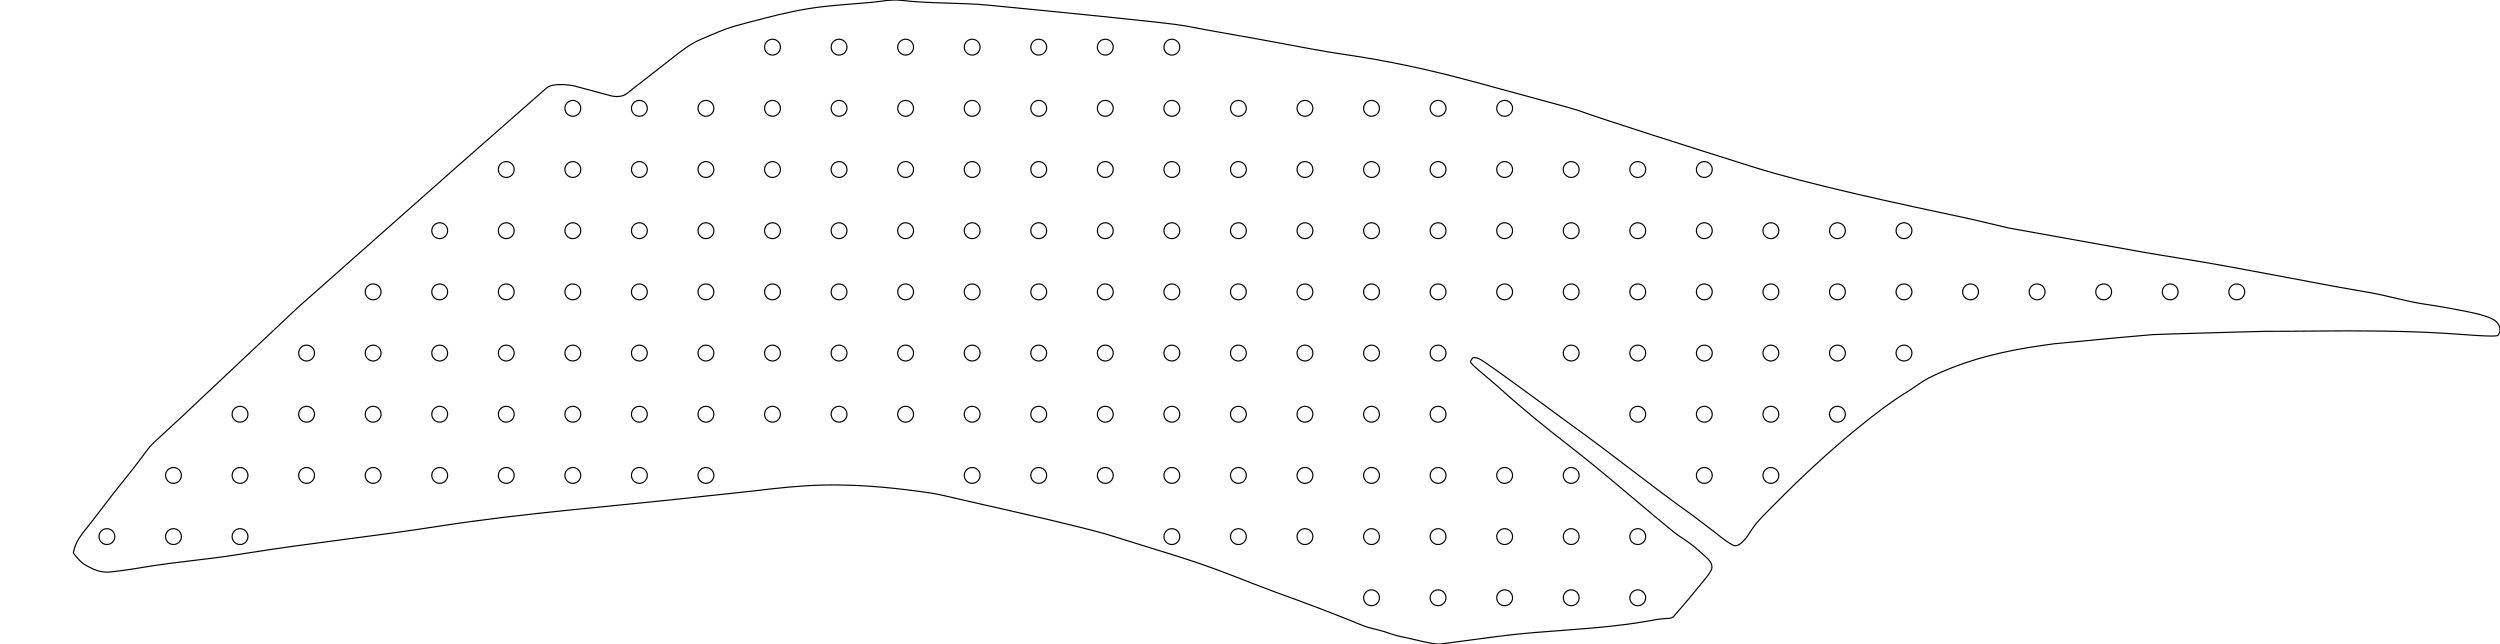 <?xml version="1.0" encoding="utf-8"?>
<!-- Generator: Adobe Illustrator 16.0.0, SVG Export Plug-In . SVG Version: 6.00 Build 0)  -->
<!DOCTYPE svg PUBLIC "-//W3C//DTD SVG 1.1//EN" "http://www.w3.org/Graphics/SVG/1.1/DTD/svg11.dtd">
<svg version="1.1" id="Layer_1" xmlns="http://www.w3.org/2000/svg" xmlns:xlink="http://www.w3.org/1999/xlink" x="0px" y="0px"
	 width="2124.836px" height="547.422px" viewBox="0 0 2124.836 547.422" enable-background="new 0 0 2124.836 547.422"
	 xml:space="preserve">
<path fill="none" stroke="#000000" stroke-linejoin="round" stroke-miterlimit="10" d="M2121.165,272.944
	c-3.358-2.919-12.029-5.732-26.072-8.476c-10.983-2.146-21.989-4.2-33.073-5.771c-16.494-2.338-32.459-7.408-48.873-10.191
	c-53.814-9.128-107.22-20.581-161.136-29.127c-12.178-1.93-23.354-3.835-33.444-5.578c-7.281-1.258-66.965-12.029-100.443-18.071
	l-10.656-1.923c-2.031-0.408-5.58-1.243-10.639-2.503c-13.199-3.154-20.229-4.785-21.277-5.007
	c-62.645-13.343-137.842-29.358-186.82-44.809c-49.393-15.58-125.383-39.548-147.823-47.817
	c-3.371-1.241-46.138-12.741-69.229-19.027c-7.604-2.071-11.52-3.132-11.86-3.26l-14.464-3.849
	c-33.354-8.875-67.145-16.083-101.309-21.058c-18.336-2.669-36.545-6.122-54.746-9.585c-27.293-5.194-54.732-9.602-82.007-14.902
	c-13.606-2.645-110.688-12.1-166.1-17.497c-25.128-2.447-50.509-1.25-75.592-4.244c-7.791-0.93-16.733,0.99-24.465,1.698
	C727.34,3.21,713.49,4.079,699.722,5.625c-17.304,1.944-34.014,5.71-50.838,10.107c-8.174,2.136-16.372,4.214-24.503,6.508
	c-9.763,2.754-18.875,7.138-28.219,11.01c-8.748,3.625-16.052,9.29-23.472,15.085c0,0-25.638,20.019-25.639,20.019
	c-3.146,2.458-6.296,4.917-9.478,7.333c-2.562,1.945-4.914,4.494-8.021,5.572c-3.111,1.08-7.181,0.981-10.337,0.134l-30.087-8.076
	c-1.539-0.662-18.795-3.618-24.584,1.465l-54.643,47.98c-5.952,5.226-11.904,10.451-17.854,15.677l-139.11,123.11l-99.661,93.831
	c-7.401,6.773-14.741,13.613-22.129,20.398c-3.947,3.627-7,7.945-10.143,12.252c-9.028,12.371-19.058,23.973-28.316,36.17
	c-7.197,9.479-11.765,15.408-13.712,17.885c-3.012,3.775-6.012,7.562-8.932,11.408c-3.881,5.111-6.706,10.146-7.682,16.594
	c2.086,2.646,4.232,5.312,6.706,7.607c2.596,2.406,5.893,3.877,9.042,5.41c5.641,2.744,10.475,3.645,16.648,2.936
	c5.608-0.646,11.193-1.377,16.779-2.211c4.28-0.639,8.551-1.357,12.82-2.064c25.361-4.195,51.037-6.166,76.424-10.189l11.187-1.773
	c53.079-8.416,106.563-14.031,159.66-22.338c75.311-11.781,151.417-17.117,227.122-25.713c14.205-1.613,28.451-2.854,42.644-4.578
	c19.347-2.35,38.78-4.455,58.278-4.895c27.199-0.611,54.385,1.693,81.32,5.33c6.935,0.936,13.882,1.896,20.702,3.49
	c39.543,9.26,79.273,17.719,118.662,27.631c8.565,2.158,15.483,3.975,20.773,5.547l60.707,18.848
	c21.081,6.545,41.718,14.4,62.218,22.57l20.979,7.955c25.721,9.188,50.227,18.557,73.521,28.107
	c5.755,2.361,12.002,3.146,17.898,5.068c4.664,1.52,9.276,3.27,14.104,4.227c4.98,0.986,9.938,2.184,14.892,3.309
	c1.158,0.262,2.313,0.535,3.473,0.795c5.621,1.256,12.996,2.902,17.115,2.016l45.643-6.1c42.242-5.646,85.142-5.596,127.172-12.9
	l10.804-1.877c1.649-0.164,3.307-0.33,4.959-0.494c2-0.199,4.114,0.025,6.041-0.658c1.903-0.676,2.657-2.244,3.934-3.668
	c3.512-3.914,6.881-7.889,10.289-11.896c2.848-3.354,5.6-6.771,8.379-10.182c0,0,7.299-8.943,7.299-8.945
	c1.31-1.604,2.42-3.355,3.471-5.137c2.882-4.877-0.776-8.846-4.229-12.045c-4.502-4.17-9.006-8.174-13.969-11.801
	c-2.996-2.188-6.07-4.285-9.209-6.266c-3.826-2.414-34.283-28.135-51.228-42.439c-15.631-13.199-29.801-24.646-42.557-34.553
	c-20.205-15.686-40.094-31.793-59.01-49.02c-8.039-7.32-25.066-20.391-24.054-22.035l1.515-2.449c0.68-1.104,2.58-1.029,5.801,0.195
	c2.531,0.969,19.459,13.023,50.859,36.037c16.471,12.109,25.536,18.805,27.301,20.062c35.115,25.041,68.549,52.365,103.742,77.299
	l19.854,15.129c5,4.102,9.492,7.379,13.611,9.752c6.323,3.646,13.631-8.779,16.186-12.719c3.797-5.855,8.478-10.586,13.389-15.539
	c1.98-2,3.976-3.99,5.947-6c48.189-49.027,92.121-83.342,111.654-94.977c6.84-4.074,12.967-9.309,20.111-12.877
	c25.869-12.93,54.057-20.545,82.477-25.361c7.934-1.344,15.898-2.445,23.869-3.533l51.979-4.982l31.675-2.791
	c0.913-0.111,7.979-0.318,21.334-0.711c46.411-1.311,71.182-2.1,74.379-2.07c7.319,0.062,29.434-0.129,44.149-0.256
	c36-0.309,72.021-0.219,107.967,1.902c15.127,0.895,43.771,3.543,45.423,1.801C2125.417,282.506,2126.049,277.229,2121.165,272.944z
	 M90.867,462.809c-3.718,0-6.731-3.014-6.731-6.73s3.014-6.732,6.731-6.732c3.719,0,6.732,3.018,6.732,6.732
	C97.6,459.795,94.586,462.809,90.867,462.809z M147.438,462.809c-3.718,0-6.731-3.014-6.731-6.73s3.014-6.732,6.731-6.732
	c3.719,0,6.732,3.018,6.732,6.732C154.17,459.795,151.156,462.809,147.438,462.809z M147.438,410.809
	c-3.718,0-6.731-3.014-6.731-6.73s3.014-6.732,6.731-6.732c3.719,0,6.732,3.018,6.732,6.732
	C154.17,407.795,151.156,410.809,147.438,410.809z M204.008,462.809c-3.718,0-6.731-3.014-6.731-6.73s3.014-6.732,6.731-6.732
	c3.719,0,6.732,3.018,6.732,6.732C210.74,459.795,207.727,462.809,204.008,462.809z M204.008,410.809
	c-3.718,0-6.731-3.014-6.731-6.73s3.014-6.732,6.731-6.732c3.719,0,6.732,3.018,6.732,6.732
	C210.74,407.795,207.727,410.809,204.008,410.809z M204.008,358.809c-3.718,0-6.731-3.014-6.731-6.73s3.014-6.73,6.731-6.73
	c3.719,0,6.732,3.016,6.732,6.73C210.74,355.795,207.727,358.809,204.008,358.809z M260.578,410.809
	c-3.718,0-6.731-3.014-6.731-6.73s3.014-6.732,6.731-6.732c3.719,0,6.732,3.018,6.732,6.732
	C267.311,407.795,264.297,410.809,260.578,410.809z M260.578,358.809c-3.718,0-6.731-3.014-6.731-6.73s3.014-6.73,6.731-6.73
	c3.719,0,6.732,3.016,6.732,6.73C267.311,355.795,264.297,358.809,260.578,358.809z M260.578,306.809
	c-3.718,0-6.731-3.014-6.731-6.73s3.014-6.73,6.731-6.73c3.719,0,6.732,3.016,6.732,6.73
	C267.311,303.795,264.297,306.809,260.578,306.809z M317.148,410.809c-3.72,0-6.731-3.014-6.731-6.73s3.014-6.732,6.731-6.732
	c3.719,0,6.73,3.018,6.73,6.732C323.881,407.795,320.867,410.809,317.148,410.809z M317.148,358.809c-3.72,0-6.731-3.014-6.731-6.73
	s3.014-6.73,6.731-6.73c3.719,0,6.73,3.016,6.73,6.73C323.881,355.795,320.867,358.809,317.148,358.809z M317.148,306.809
	c-3.72,0-6.731-3.014-6.731-6.73s3.014-6.73,6.731-6.73c3.719,0,6.73,3.016,6.73,6.73
	C323.881,303.795,320.867,306.809,317.148,306.809z M317.149,254.81c-3.721,0-6.732-3.014-6.732-6.732
	c0-3.718,3.014-6.732,6.732-6.732c3.718,0,6.73,3.014,6.73,6.732C323.881,251.796,320.868,254.81,317.149,254.81z M373.719,410.809
	c-3.718,0-6.729-3.014-6.729-6.73s3.014-6.732,6.729-6.732c3.719,0,6.732,3.018,6.732,6.732
	C380.451,407.795,377.438,410.809,373.719,410.809z M373.719,358.809c-3.718,0-6.729-3.014-6.729-6.73s3.014-6.73,6.729-6.73
	c3.719,0,6.732,3.016,6.732,6.73C380.451,355.795,377.438,358.809,373.719,358.809z M373.719,306.809
	c-3.718,0-6.729-3.014-6.729-6.73s3.014-6.73,6.729-6.73c3.719,0,6.732,3.016,6.732,6.73
	C380.451,303.795,377.438,306.809,373.719,306.809z M373.719,254.81c-3.719,0-6.73-3.014-6.73-6.732c0-3.718,3.014-6.732,6.73-6.732
	s6.732,3.014,6.732,6.732C380.451,251.796,377.438,254.81,373.719,254.81z M373.719,202.81c-3.719,0-6.73-3.014-6.73-6.732
	c0-3.718,3.014-6.732,6.73-6.732s6.732,3.014,6.732,6.732C380.451,199.796,377.438,202.81,373.719,202.81z M430.289,410.809
	c-3.718,0-6.731-3.014-6.731-6.73s3.016-6.732,6.731-6.732c3.719,0,6.732,3.018,6.732,6.732
	C437.021,407.795,434.008,410.809,430.289,410.809z M430.289,358.809c-3.718,0-6.731-3.014-6.731-6.73s3.016-6.73,6.731-6.73
	c3.719,0,6.732,3.016,6.732,6.73C437.021,355.795,434.008,358.809,430.289,358.809z M430.289,306.809
	c-3.718,0-6.731-3.014-6.731-6.73s3.016-6.73,6.731-6.73c3.719,0,6.732,3.016,6.732,6.73
	C437.021,303.795,434.008,306.809,430.289,306.809z M430.29,254.81c-3.719,0-6.732-3.014-6.732-6.732
	c0-3.718,3.016-6.732,6.732-6.732s6.731,3.014,6.731,6.732C437.021,251.796,434.008,254.81,430.29,254.81z M430.29,202.81
	c-3.719,0-6.732-3.014-6.732-6.732c0-3.718,3.016-6.732,6.732-6.732s6.731,3.014,6.731,6.732
	C437.021,199.796,434.008,202.81,430.29,202.81z M430.29,150.81c-3.719,0-6.732-3.014-6.732-6.732c0-3.718,3.016-6.732,6.732-6.732
	s6.731,3.014,6.731,6.732C437.021,147.796,434.008,150.81,430.29,150.81z M486.859,410.809c-3.72,0-6.731-3.014-6.731-6.73
	s3.014-6.732,6.731-6.732c3.719,0,6.731,3.018,6.731,6.732C493.592,407.795,490.579,410.809,486.859,410.809z M486.859,358.809
	c-3.72,0-6.731-3.014-6.731-6.73s3.014-6.73,6.731-6.73c3.719,0,6.731,3.016,6.731,6.73
	C493.592,355.795,490.579,358.809,486.859,358.809z M486.859,306.809c-3.72,0-6.731-3.014-6.731-6.73s3.014-6.73,6.731-6.73
	c3.719,0,6.731,3.016,6.731,6.73C493.592,303.795,490.579,306.809,486.859,306.809z M486.86,254.81
	c-3.721,0-6.732-3.014-6.732-6.732c0-3.718,3.014-6.732,6.732-6.732c3.718,0,6.73,3.014,6.73,6.732
	C493.592,251.796,490.579,254.81,486.86,254.81z M486.86,202.81c-3.721,0-6.732-3.014-6.732-6.732c0-3.718,3.014-6.732,6.732-6.732
	c3.718,0,6.73,3.014,6.73,6.732C493.592,199.796,490.579,202.81,486.86,202.81z M486.86,150.81c-3.721,0-6.732-3.014-6.732-6.732
	c0-3.718,3.014-6.732,6.732-6.732c3.718,0,6.73,3.014,6.73,6.732C493.592,147.796,490.579,150.81,486.86,150.81z M486.86,98.81
	c-3.721,0-6.732-3.014-6.732-6.732c0-3.718,3.014-6.732,6.732-6.732c3.718,0,6.73,3.014,6.73,6.732
	C493.592,95.796,490.579,98.81,486.86,98.81z M543.43,410.809c-3.719,0-6.73-3.014-6.73-6.73s3.014-6.732,6.73-6.732
	c3.72,0,6.732,3.018,6.732,6.732C550.163,407.795,547.149,410.809,543.43,410.809z M543.43,358.809c-3.719,0-6.73-3.014-6.73-6.73
	s3.014-6.73,6.73-6.73c3.72,0,6.732,3.016,6.732,6.73C550.163,355.795,547.149,358.809,543.43,358.809z M543.43,306.809
	c-3.719,0-6.73-3.014-6.73-6.73s3.014-6.73,6.73-6.73c3.72,0,6.732,3.016,6.732,6.73
	C550.163,303.795,547.149,306.809,543.43,306.809z M543.43,254.81c-3.719,0-6.73-3.014-6.73-6.732c0-3.718,3.014-6.732,6.73-6.732
	c3.72,0,6.732,3.014,6.732,6.732C550.162,251.796,547.149,254.81,543.43,254.81z M543.43,202.81c-3.719,0-6.73-3.014-6.73-6.732
	c0-3.718,3.014-6.732,6.73-6.732c3.72,0,6.732,3.014,6.732,6.732C550.162,199.796,547.149,202.81,543.43,202.81z M543.43,150.81
	c-3.719,0-6.73-3.014-6.73-6.732c0-3.718,3.014-6.732,6.73-6.732c3.72,0,6.732,3.014,6.732,6.732
	C550.162,147.796,547.149,150.81,543.43,150.81z M543.43,98.81c-3.719,0-6.73-3.014-6.73-6.732c0-3.718,3.014-6.732,6.73-6.732
	c3.72,0,6.732,3.014,6.732,6.732C550.162,95.796,547.149,98.81,543.43,98.81z M600,410.809c-3.719,0-6.732-3.014-6.732-6.73
	s3.016-6.732,6.732-6.732s6.732,3.018,6.732,6.732C606.733,407.795,603.719,410.809,600,410.809z M600,358.809
	c-3.719,0-6.732-3.014-6.732-6.73s3.016-6.73,6.732-6.73s6.732,3.016,6.732,6.73C606.733,355.795,603.719,358.809,600,358.809z
	 M600,306.809c-3.719,0-6.732-3.014-6.732-6.73s3.016-6.73,6.732-6.73s6.732,3.016,6.732,6.73
	C606.733,303.795,603.719,306.809,600,306.809z M600,254.81c-3.719,0-6.732-3.014-6.732-6.732c0-3.718,3.016-6.732,6.732-6.732
	s6.732,3.014,6.732,6.732C606.732,251.796,603.719,254.81,600,254.81z M600,202.81c-3.719,0-6.732-3.014-6.732-6.732
	c0-3.718,3.016-6.732,6.732-6.732s6.732,3.014,6.732,6.732C606.732,199.796,603.719,202.81,600,202.81z M600,150.81
	c-3.719,0-6.732-3.014-6.732-6.732c0-3.718,3.016-6.732,6.732-6.732s6.732,3.014,6.732,6.732
	C606.732,147.796,603.719,150.81,600,150.81z M600,98.81c-3.719,0-6.732-3.014-6.732-6.732c0-3.718,3.016-6.732,6.732-6.732
	s6.732,3.014,6.732,6.732C606.732,95.796,603.719,98.81,600,98.81z M656.571,358.809c-3.721,0-6.732-3.014-6.732-6.73
	s3.014-6.73,6.732-6.73c3.718,0,6.73,3.016,6.73,6.73C663.303,355.795,660.29,358.809,656.571,358.809z M656.571,306.809
	c-3.721,0-6.732-3.014-6.732-6.73s3.014-6.73,6.732-6.73c3.718,0,6.73,3.016,6.73,6.73
	C663.303,303.795,660.29,306.809,656.571,306.809z M656.571,254.81c-3.721,0-6.732-3.014-6.732-6.732
	c0-3.718,3.014-6.732,6.732-6.732c3.718,0,6.73,3.014,6.73,6.732C663.303,251.796,660.29,254.81,656.571,254.81z M656.571,202.81
	c-3.721,0-6.732-3.014-6.732-6.732c0-3.718,3.014-6.732,6.732-6.732c3.718,0,6.73,3.014,6.73,6.732
	C663.303,199.796,660.29,202.81,656.571,202.81z M656.571,150.81c-3.721,0-6.732-3.014-6.732-6.732c0-3.718,3.014-6.732,6.732-6.732
	c3.718,0,6.73,3.014,6.73,6.732C663.303,147.796,660.29,150.81,656.571,150.81z M656.571,98.81c-3.721,0-6.732-3.014-6.732-6.732
	c0-3.718,3.014-6.732,6.732-6.732c3.718,0,6.73,3.014,6.73,6.732C663.303,95.796,660.29,98.81,656.571,98.81z M656.571,46.81
	c-3.721,0-6.732-3.014-6.732-6.732c0-3.718,3.014-6.732,6.732-6.732c3.718,0,6.73,3.014,6.73,6.732
	C663.303,43.796,660.29,46.81,656.571,46.81z M713.141,358.809c-3.719,0-6.73-3.014-6.73-6.73s3.014-6.73,6.73-6.73
	c3.72,0,6.732,3.016,6.732,6.73C719.874,355.795,716.86,358.809,713.141,358.809z M713.141,306.809c-3.719,0-6.73-3.014-6.73-6.73
	s3.014-6.73,6.73-6.73c3.72,0,6.732,3.016,6.732,6.73C719.874,303.795,716.86,306.809,713.141,306.809z M713.141,254.81
	c-3.719,0-6.73-3.014-6.73-6.732c0-3.718,3.014-6.732,6.73-6.732c3.72,0,6.732,3.014,6.732,6.732
	C719.873,251.796,716.86,254.81,713.141,254.81z M713.141,202.81c-3.719,0-6.73-3.014-6.73-6.732c0-3.718,3.014-6.732,6.73-6.732
	c3.72,0,6.732,3.014,6.732,6.732C719.873,199.796,716.86,202.81,713.141,202.81z M713.141,150.81c-3.719,0-6.73-3.014-6.73-6.732
	c0-3.718,3.014-6.732,6.73-6.732c3.72,0,6.732,3.014,6.732,6.732C719.873,147.796,716.86,150.81,713.141,150.81z M713.141,98.81
	c-3.719,0-6.73-3.014-6.73-6.732c0-3.718,3.014-6.732,6.73-6.732c3.72,0,6.732,3.014,6.732,6.732
	C719.873,95.796,716.86,98.81,713.141,98.81z M713.141,46.81c-3.719,0-6.73-3.014-6.73-6.732c0-3.718,3.014-6.732,6.73-6.732
	c3.72,0,6.732,3.014,6.732,6.732C719.873,43.796,716.86,46.81,713.141,46.81z M769.711,358.809c-3.719,0-6.732-3.014-6.732-6.73
	s3.016-6.73,6.732-6.73s6.732,3.016,6.732,6.73C776.444,355.795,773.43,358.809,769.711,358.809z M769.711,306.809
	c-3.719,0-6.732-3.014-6.732-6.73s3.016-6.73,6.732-6.73s6.732,3.016,6.732,6.73C776.444,303.795,773.43,306.809,769.711,306.809z
	 M769.711,254.81c-3.719,0-6.732-3.014-6.732-6.732c0-3.718,3.016-6.732,6.732-6.732s6.732,3.014,6.732,6.732
	C776.443,251.796,773.43,254.81,769.711,254.81z M769.711,202.81c-3.719,0-6.732-3.014-6.732-6.732c0-3.718,3.016-6.732,6.732-6.732
	s6.732,3.014,6.732,6.732C776.443,199.796,773.43,202.81,769.711,202.81z M769.711,150.81c-3.719,0-6.732-3.014-6.732-6.732
	c0-3.718,3.016-6.732,6.732-6.732s6.732,3.014,6.732,6.732C776.443,147.796,773.43,150.81,769.711,150.81z M769.711,98.81
	c-3.719,0-6.732-3.014-6.732-6.732c0-3.718,3.016-6.732,6.732-6.732s6.732,3.014,6.732,6.732
	C776.443,95.796,773.43,98.81,769.711,98.81z M769.711,46.81c-3.719,0-6.732-3.014-6.732-6.732c0-3.718,3.016-6.732,6.732-6.732
	s6.732,3.014,6.732,6.732C776.443,43.796,773.43,46.81,769.711,46.81z M826.282,410.809c-3.72,0-6.732-3.014-6.732-6.73
	s3.016-6.732,6.732-6.732s6.73,3.018,6.73,6.732C833.014,407.795,830,410.809,826.282,410.809z M826.282,358.809
	c-3.72,0-6.732-3.014-6.732-6.73s3.016-6.73,6.732-6.73s6.73,3.016,6.73,6.73C833.014,355.795,830,358.809,826.282,358.809z
	 M826.282,306.809c-3.72,0-6.732-3.014-6.732-6.73s3.016-6.73,6.732-6.73s6.73,3.016,6.73,6.73
	C833.014,303.795,830,306.809,826.282,306.809z M826.282,254.81c-3.72,0-6.732-3.014-6.732-6.732c0-3.718,3.016-6.732,6.732-6.732
	s6.73,3.014,6.73,6.732C833.014,251.796,830,254.81,826.282,254.81z M826.282,202.81c-3.72,0-6.732-3.014-6.732-6.732
	c0-3.718,3.016-6.732,6.732-6.732s6.73,3.014,6.73,6.732C833.014,199.796,830,202.81,826.282,202.81z M826.282,150.81
	c-3.72,0-6.732-3.014-6.732-6.732c0-3.718,3.016-6.732,6.732-6.732s6.73,3.014,6.73,6.732
	C833.014,147.796,830,150.81,826.282,150.81z M826.282,98.81c-3.72,0-6.732-3.014-6.732-6.732c0-3.718,3.016-6.732,6.732-6.732
	s6.73,3.014,6.73,6.732C833.014,95.796,830,98.81,826.282,98.81z M826.282,46.81c-3.72,0-6.732-3.014-6.732-6.732
	c0-3.718,3.016-6.732,6.732-6.732s6.73,3.014,6.73,6.732C833.014,43.796,830,46.81,826.282,46.81z M882.852,410.809
	c-3.719,0-6.73-3.014-6.73-6.73s3.014-6.732,6.73-6.732c3.72,0,6.732,3.018,6.732,6.732
	C889.584,407.795,886.571,410.809,882.852,410.809z M882.852,358.809c-3.719,0-6.73-3.014-6.73-6.73s3.014-6.73,6.73-6.73
	c3.72,0,6.732,3.016,6.732,6.73C889.584,355.795,886.571,358.809,882.852,358.809z M882.852,306.809c-3.719,0-6.73-3.014-6.73-6.73
	s3.014-6.73,6.73-6.73c3.72,0,6.732,3.016,6.732,6.73C889.584,303.795,886.571,306.809,882.852,306.809z M882.852,254.81
	c-3.719,0-6.73-3.014-6.73-6.732c0-3.718,3.014-6.732,6.73-6.732c3.72,0,6.732,3.014,6.732,6.732
	C889.584,251.796,886.571,254.81,882.852,254.81z M882.852,202.81c-3.719,0-6.73-3.014-6.73-6.732c0-3.718,3.014-6.732,6.73-6.732
	c3.72,0,6.732,3.014,6.732,6.732C889.584,199.796,886.571,202.81,882.852,202.81z M882.852,150.81c-3.719,0-6.73-3.014-6.73-6.732
	c0-3.718,3.014-6.732,6.73-6.732c3.72,0,6.732,3.014,6.732,6.732C889.584,147.796,886.571,150.81,882.852,150.81z M882.852,98.81
	c-3.719,0-6.73-3.014-6.73-6.732c0-3.718,3.014-6.732,6.73-6.732c3.72,0,6.732,3.014,6.732,6.732
	C889.584,95.796,886.571,98.81,882.852,98.81z M882.852,46.81c-3.719,0-6.73-3.014-6.73-6.732c0-3.718,3.014-6.732,6.73-6.732
	c3.72,0,6.732,3.014,6.732,6.732C889.584,43.796,886.571,46.81,882.852,46.81z M939.422,410.809c-3.719,0-6.73-3.014-6.73-6.73
	s3.014-6.732,6.73-6.732s6.732,3.018,6.732,6.732C946.155,407.795,943.141,410.809,939.422,410.809z M939.422,358.809
	c-3.719,0-6.73-3.014-6.73-6.73s3.014-6.73,6.73-6.73s6.732,3.016,6.732,6.73C946.155,355.795,943.141,358.809,939.422,358.809z
	 M939.422,306.809c-3.719,0-6.73-3.014-6.73-6.73s3.014-6.73,6.73-6.73s6.732,3.016,6.732,6.73
	C946.155,303.795,943.141,306.809,939.422,306.809z M939.422,254.81c-3.719,0-6.73-3.014-6.73-6.732c0-3.718,3.014-6.732,6.73-6.732
	s6.732,3.014,6.732,6.732C946.154,251.796,943.141,254.81,939.422,254.81z M939.422,202.81c-3.719,0-6.73-3.014-6.73-6.732
	c0-3.718,3.014-6.732,6.73-6.732s6.732,3.014,6.732,6.732C946.154,199.796,943.141,202.81,939.422,202.81z M939.422,150.81
	c-3.719,0-6.73-3.014-6.73-6.732c0-3.718,3.014-6.732,6.73-6.732s6.732,3.014,6.732,6.732
	C946.154,147.796,943.141,150.81,939.422,150.81z M939.422,98.81c-3.719,0-6.73-3.014-6.73-6.732c0-3.718,3.014-6.732,6.73-6.732
	s6.732,3.014,6.732,6.732C946.154,95.796,943.141,98.81,939.422,98.81z M939.422,46.81c-3.719,0-6.73-3.014-6.73-6.732
	c0-3.718,3.014-6.732,6.73-6.732s6.732,3.014,6.732,6.732C946.154,43.796,943.141,46.81,939.422,46.81z M995.993,462.809
	c-3.72,0-6.732-3.014-6.732-6.73s3.016-6.732,6.732-6.732s6.73,3.018,6.73,6.732C1002.725,459.795,999.711,462.809,995.993,462.809z
	 M995.993,410.809c-3.72,0-6.732-3.014-6.732-6.73s3.016-6.732,6.732-6.732s6.73,3.018,6.73,6.732
	C1002.725,407.795,999.711,410.809,995.993,410.809z M995.993,358.809c-3.72,0-6.732-3.014-6.732-6.73s3.016-6.73,6.732-6.73
	s6.73,3.016,6.73,6.73C1002.725,355.795,999.711,358.809,995.993,358.809z M995.993,306.809c-3.72,0-6.732-3.014-6.732-6.73
	s3.016-6.73,6.732-6.73s6.73,3.016,6.73,6.73C1002.725,303.795,999.711,306.809,995.993,306.809z M995.993,254.81
	c-3.72,0-6.732-3.014-6.732-6.732c0-3.718,3.016-6.732,6.732-6.732s6.73,3.014,6.73,6.732
	C1002.725,251.796,999.711,254.81,995.993,254.81z M995.993,202.81c-3.72,0-6.732-3.014-6.732-6.732
	c0-3.718,3.016-6.732,6.732-6.732s6.73,3.014,6.73,6.732C1002.725,199.796,999.711,202.81,995.993,202.81z M995.993,150.81
	c-3.72,0-6.732-3.014-6.732-6.732c0-3.718,3.016-6.732,6.732-6.732s6.73,3.014,6.73,6.732
	C1002.725,147.796,999.711,150.81,995.993,150.81z M995.993,98.81c-3.72,0-6.732-3.014-6.732-6.732c0-3.718,3.016-6.732,6.732-6.732
	s6.73,3.014,6.73,6.732C1002.725,95.796,999.711,98.81,995.993,98.81z M995.993,46.81c-3.72,0-6.732-3.014-6.732-6.732
	c0-3.718,3.016-6.732,6.732-6.732s6.73,3.014,6.73,6.732C1002.725,43.796,999.711,46.81,995.993,46.81z M1052.562,462.809
	c-3.72,0-6.731-3.014-6.731-6.73s3.014-6.732,6.731-6.732c3.719,0,6.731,3.018,6.731,6.732
	C1059.295,459.795,1056.282,462.809,1052.562,462.809z M1052.562,410.809c-3.72,0-6.731-3.014-6.731-6.73s3.014-6.732,6.731-6.732
	c3.719,0,6.731,3.018,6.731,6.732C1059.295,407.795,1056.282,410.809,1052.562,410.809z M1052.562,358.809
	c-3.72,0-6.731-3.014-6.731-6.73s3.014-6.73,6.731-6.73c3.719,0,6.731,3.016,6.731,6.73
	C1059.295,355.795,1056.282,358.809,1052.562,358.809z M1052.562,306.809c-3.72,0-6.731-3.014-6.731-6.73s3.014-6.73,6.731-6.73
	c3.719,0,6.731,3.016,6.731,6.73C1059.295,303.795,1056.282,306.809,1052.562,306.809z M1052.562,254.81
	c-3.72,0-6.731-3.014-6.731-6.732c0-3.718,3.014-6.732,6.731-6.732c3.719,0,6.731,3.014,6.731,6.732
	C1059.295,251.796,1056.282,254.81,1052.562,254.81z M1052.562,202.81c-3.72,0-6.731-3.014-6.731-6.732
	c0-3.718,3.014-6.732,6.731-6.732c3.719,0,6.731,3.014,6.731,6.732C1059.295,199.796,1056.282,202.81,1052.562,202.81z
	 M1052.562,150.81c-3.72,0-6.731-3.014-6.731-6.732c0-3.718,3.014-6.732,6.731-6.732c3.719,0,6.731,3.014,6.731,6.732
	C1059.295,147.796,1056.282,150.81,1052.562,150.81z M1052.562,98.81c-3.72,0-6.731-3.014-6.731-6.732
	c0-3.718,3.014-6.732,6.731-6.732c3.719,0,6.731,3.014,6.731,6.732C1059.295,95.796,1056.282,98.81,1052.562,98.81z
	 M1109.133,462.809c-3.719,0-6.729-3.014-6.729-6.73s3.014-6.732,6.729-6.732c3.719,0,6.732,3.018,6.732,6.732
	C1115.868,459.795,1112.854,462.809,1109.133,462.809z M1109.133,410.809c-3.719,0-6.729-3.014-6.729-6.73s3.014-6.732,6.729-6.732
	c3.719,0,6.732,3.018,6.732,6.732C1115.868,407.795,1112.854,410.809,1109.133,410.809z M1109.133,358.809
	c-3.719,0-6.729-3.014-6.729-6.73s3.014-6.73,6.729-6.73c3.719,0,6.732,3.016,6.732,6.73
	C1115.868,355.795,1112.854,358.809,1109.133,358.809z M1109.133,306.809c-3.719,0-6.729-3.014-6.729-6.73s3.014-6.73,6.729-6.73
	c3.719,0,6.732,3.016,6.732,6.73C1115.868,303.795,1112.854,306.809,1109.133,306.809z M1109.133,254.81
	c-3.719,0-6.729-3.014-6.729-6.732c0-3.718,3.014-6.732,6.729-6.732c3.719,0,6.732,3.014,6.732,6.732
	C1115.866,251.796,1112.854,254.81,1109.133,254.81z M1109.133,202.81c-3.719,0-6.729-3.014-6.729-6.732
	c0-3.718,3.014-6.732,6.729-6.732c3.719,0,6.732,3.014,6.732,6.732C1115.866,199.796,1112.854,202.81,1109.133,202.81z
	 M1109.133,150.81c-3.719,0-6.729-3.014-6.729-6.732c0-3.718,3.014-6.732,6.729-6.732c3.719,0,6.732,3.014,6.732,6.732
	C1115.866,147.796,1112.854,150.81,1109.133,150.81z M1109.133,98.81c-3.719,0-6.729-3.014-6.729-6.732
	c0-3.718,3.014-6.732,6.729-6.732c3.719,0,6.732,3.014,6.732,6.732C1115.866,95.796,1112.854,98.81,1109.133,98.81z
	 M1165.706,514.809c-3.719,0-6.732-3.014-6.732-6.73s3.015-6.732,6.732-6.732c3.717,0,6.732,3.018,6.732,6.732
	C1172.438,511.795,1169.422,514.809,1165.706,514.809z M1165.706,462.809c-3.719,0-6.732-3.014-6.732-6.73s3.015-6.732,6.732-6.732
	c3.717,0,6.732,3.018,6.732,6.732C1172.438,459.795,1169.422,462.809,1165.706,462.809z M1165.706,410.809
	c-3.719,0-6.732-3.014-6.732-6.73s3.015-6.732,6.732-6.732c3.717,0,6.732,3.018,6.732,6.732
	C1172.438,407.795,1169.422,410.809,1165.706,410.809z M1165.706,358.809c-3.719,0-6.732-3.014-6.732-6.73s3.015-6.73,6.732-6.73
	c3.717,0,6.732,3.016,6.732,6.73C1172.438,355.795,1169.422,358.809,1165.706,358.809z M1165.706,306.809
	c-3.719,0-6.732-3.014-6.732-6.73s3.015-6.73,6.732-6.73c3.717,0,6.732,3.016,6.732,6.73
	C1172.438,303.795,1169.422,306.809,1165.706,306.809z M1165.706,254.81c-3.719,0-6.732-3.014-6.732-6.732
	c0-3.718,3.015-6.732,6.732-6.732c3.717,0,6.732,3.014,6.732,6.732C1172.438,251.796,1169.422,254.81,1165.706,254.81z
	 M1165.706,202.81c-3.719,0-6.732-3.014-6.732-6.732c0-3.718,3.015-6.732,6.732-6.732c3.717,0,6.732,3.014,6.732,6.732
	C1172.438,199.796,1169.422,202.81,1165.706,202.81z M1165.706,150.81c-3.719,0-6.732-3.014-6.732-6.732
	c0-3.718,3.015-6.732,6.732-6.732c3.717,0,6.732,3.014,6.732,6.732C1172.438,147.796,1169.422,150.81,1165.706,150.81z
	 M1165.706,98.81c-3.719,0-6.732-3.014-6.732-6.732c0-3.718,3.015-6.732,6.732-6.732c3.717,0,6.732,3.014,6.732,6.732
	C1172.438,95.796,1169.422,98.81,1165.706,98.81z M1222.276,514.809c-3.722,0-6.732-3.014-6.732-6.73s3.014-6.732,6.732-6.732
	c3.717,0,6.729,3.018,6.729,6.732C1229.006,511.795,1225.995,514.809,1222.276,514.809z M1222.276,462.809
	c-3.722,0-6.732-3.014-6.732-6.73s3.014-6.732,6.732-6.732c3.717,0,6.729,3.018,6.729,6.732
	C1229.006,459.795,1225.995,462.809,1222.276,462.809z M1222.276,410.809c-3.722,0-6.732-3.014-6.732-6.73s3.014-6.732,6.732-6.732
	c3.717,0,6.729,3.018,6.729,6.732C1229.006,407.795,1225.995,410.809,1222.276,410.809z M1222.276,358.809
	c-3.722,0-6.732-3.014-6.732-6.73s3.014-6.73,6.732-6.73c3.717,0,6.729,3.016,6.729,6.73
	C1229.006,355.795,1225.995,358.809,1222.276,358.809z M1222.276,306.809c-3.722,0-6.732-3.014-6.732-6.73s3.014-6.73,6.732-6.73
	c3.717,0,6.729,3.016,6.729,6.73C1229.006,303.795,1225.995,306.809,1222.276,306.809z M1222.276,254.81
	c-3.722,0-6.732-3.014-6.732-6.732c0-3.718,3.014-6.732,6.732-6.732c3.717,0,6.729,3.014,6.729,6.732
	C1229.006,251.796,1225.995,254.81,1222.276,254.81z M1222.276,202.81c-3.722,0-6.732-3.014-6.732-6.732
	c0-3.718,3.014-6.732,6.732-6.732c3.717,0,6.729,3.014,6.729,6.732C1229.006,199.796,1225.995,202.81,1222.276,202.81z
	 M1222.276,150.81c-3.722,0-6.732-3.014-6.732-6.732c0-3.718,3.014-6.732,6.732-6.732c3.717,0,6.729,3.014,6.729,6.732
	C1229.006,147.796,1225.995,150.81,1222.276,150.81z M1222.276,98.81c-3.722,0-6.732-3.014-6.732-6.732
	c0-3.718,3.014-6.732,6.732-6.732c3.717,0,6.729,3.014,6.729,6.732C1229.006,95.796,1225.995,98.81,1222.276,98.81z
	 M1391.987,449.344c3.719,0,6.729,3.018,6.729,6.732c0,3.719-3.014,6.73-6.729,6.73c-3.72,0-6.732-3.014-6.732-6.73
	C1385.252,452.359,1388.266,449.344,1391.987,449.344z M1391.987,501.344c3.719,0,6.729,3.018,6.729,6.732
	c0,3.719-3.014,6.73-6.729,6.73c-3.72,0-6.732-3.014-6.732-6.73C1385.252,504.359,1388.266,501.344,1391.987,501.344z
	 M1335.417,397.344c3.719,0,6.732,3.018,6.732,6.732c0,3.719-3.017,6.73-6.732,6.73c-3.719,0-6.732-3.014-6.732-6.73
	C1328.682,400.359,1331.698,397.344,1335.417,397.344z M1335.417,449.344c3.719,0,6.732,3.018,6.732,6.732
	c0,3.719-3.017,6.73-6.732,6.73c-3.719,0-6.732-3.014-6.732-6.73C1328.682,452.359,1331.698,449.344,1335.417,449.344z
	 M1335.417,501.344c3.719,0,6.732,3.018,6.732,6.732c0,3.719-3.017,6.73-6.732,6.73c-3.719,0-6.732-3.014-6.732-6.73
	C1328.682,504.359,1331.698,501.344,1335.417,501.344z M1278.844,397.344c3.721,0,6.732,3.018,6.732,6.732
	c0,3.719-3.014,6.73-6.732,6.73c-3.717,0-6.729-3.014-6.729-6.73S1275.125,397.344,1278.844,397.344z M1278.844,449.344
	c3.721,0,6.732,3.018,6.732,6.732c0,3.719-3.014,6.73-6.732,6.73c-3.717,0-6.729-3.014-6.729-6.73
	S1275.125,449.344,1278.844,449.344z M1278.844,501.344c3.721,0,6.732,3.018,6.732,6.732c0,3.719-3.014,6.73-6.732,6.73
	c-3.717,0-6.729-3.014-6.729-6.73S1275.125,501.344,1278.844,501.344z M1278.844,254.81c-3.719,0-6.729-3.014-6.729-6.732
	c0-3.718,3.014-6.732,6.729-6.732c3.719,0,6.732,3.014,6.732,6.732C1285.577,251.796,1282.564,254.81,1278.844,254.81z
	 M1278.844,202.81c-3.719,0-6.729-3.014-6.729-6.732c0-3.718,3.014-6.732,6.729-6.732c3.719,0,6.732,3.014,6.732,6.732
	C1285.577,199.796,1282.564,202.81,1278.844,202.81z M1278.844,150.81c-3.719,0-6.729-3.014-6.729-6.732
	c0-3.718,3.014-6.732,6.729-6.732c3.719,0,6.732,3.014,6.732,6.732C1285.577,147.796,1282.564,150.81,1278.844,150.81z
	 M1278.844,98.81c-3.719,0-6.729-3.014-6.729-6.732c0-3.718,3.014-6.732,6.729-6.732c3.719,0,6.732,3.014,6.732,6.732
	C1285.577,95.796,1282.564,98.81,1278.844,98.81z M1335.417,306.809c-3.719,0-6.732-3.014-6.732-6.73s3.015-6.73,6.732-6.73
	c3.717,0,6.732,3.016,6.732,6.73C1342.149,303.795,1339.133,306.809,1335.417,306.809z M1335.417,254.81
	c-3.719,0-6.732-3.014-6.732-6.732c0-3.718,3.015-6.732,6.732-6.732c3.717,0,6.732,3.014,6.732,6.732
	C1342.149,251.796,1339.133,254.81,1335.417,254.81z M1335.417,202.81c-3.719,0-6.732-3.014-6.732-6.732
	c0-3.718,3.015-6.732,6.732-6.732c3.717,0,6.732,3.014,6.732,6.732C1342.149,199.796,1339.133,202.81,1335.417,202.81z
	 M1335.417,150.81c-3.719,0-6.732-3.014-6.732-6.732c0-3.718,3.015-6.732,6.732-6.732c3.717,0,6.732,3.014,6.732,6.732
	C1342.149,147.796,1339.133,150.81,1335.417,150.81z M1391.987,358.809c-3.722,0-6.732-3.014-6.732-6.73s3.015-6.73,6.732-6.73
	c3.717,0,6.729,3.016,6.729,6.73C1398.717,355.795,1395.706,358.809,1391.987,358.809z M1391.987,306.809
	c-3.722,0-6.732-3.014-6.732-6.73s3.015-6.73,6.732-6.73c3.717,0,6.729,3.016,6.729,6.73
	C1398.717,303.795,1395.706,306.809,1391.987,306.809z M1391.987,254.81c-3.722,0-6.732-3.014-6.732-6.732
	c0-3.718,3.015-6.732,6.732-6.732c3.717,0,6.729,3.014,6.729,6.732C1398.717,251.796,1395.706,254.81,1391.987,254.81z
	 M1391.987,202.81c-3.722,0-6.732-3.014-6.732-6.732c0-3.718,3.015-6.732,6.732-6.732c3.717,0,6.729,3.014,6.729,6.732
	C1398.717,199.796,1395.706,202.81,1391.987,202.81z M1391.987,150.81c-3.722,0-6.732-3.014-6.732-6.732
	c0-3.718,3.015-6.732,6.732-6.732c3.717,0,6.729,3.014,6.729,6.732C1398.717,147.796,1395.706,150.81,1391.987,150.81z
	 M1448.555,410.809c-3.719,0-6.729-3.014-6.729-6.73s3.014-6.732,6.729-6.732c3.72,0,6.732,3.018,6.732,6.732
	C1455.29,407.795,1452.276,410.809,1448.555,410.809z M1448.555,358.809c-3.719,0-6.729-3.014-6.729-6.73s3.014-6.73,6.729-6.73
	c3.72,0,6.732,3.016,6.732,6.73C1455.29,355.795,1452.276,358.809,1448.555,358.809z M1448.555,306.809
	c-3.719,0-6.729-3.014-6.729-6.73s3.014-6.73,6.729-6.73c3.72,0,6.732,3.016,6.732,6.73
	C1455.29,303.795,1452.276,306.809,1448.555,306.809z M1448.555,254.81c-3.719,0-6.729-3.014-6.729-6.732
	c0-3.718,3.014-6.732,6.729-6.732c3.72,0,6.732,3.014,6.732,6.732C1455.288,251.796,1452.276,254.81,1448.555,254.81z
	 M1448.555,202.81c-3.719,0-6.729-3.014-6.729-6.732c0-3.718,3.014-6.732,6.729-6.732c3.72,0,6.732,3.014,6.732,6.732
	C1455.288,199.796,1452.276,202.81,1448.555,202.81z M1448.555,150.81c-3.719,0-6.729-3.014-6.729-6.732
	c0-3.718,3.014-6.732,6.729-6.732c3.72,0,6.732,3.014,6.732,6.732C1455.288,147.796,1452.276,150.81,1448.555,150.81z
	 M1505.125,410.809c-3.719,0-6.732-3.014-6.732-6.73s3.017-6.732,6.732-6.732c3.719,0,6.732,3.018,6.732,6.732
	C1511.86,407.795,1508.844,410.809,1505.125,410.809z M1505.125,358.809c-3.719,0-6.732-3.014-6.732-6.73s3.017-6.73,6.732-6.73
	c3.719,0,6.732,3.016,6.732,6.73C1511.86,355.795,1508.844,358.809,1505.125,358.809z M1505.125,306.809
	c-3.719,0-6.732-3.014-6.732-6.73s3.017-6.73,6.732-6.73c3.719,0,6.732,3.016,6.732,6.73
	C1511.86,303.795,1508.844,306.809,1505.125,306.809z M1505.125,254.81c-3.719,0-6.732-3.014-6.732-6.732
	c0-3.718,3.017-6.732,6.732-6.732c3.719,0,6.732,3.014,6.732,6.732C1511.858,251.796,1508.844,254.81,1505.125,254.81z
	 M1505.125,202.81c-3.719,0-6.732-3.014-6.732-6.732c0-3.718,3.017-6.732,6.732-6.732c3.719,0,6.732,3.014,6.732,6.732
	C1511.858,199.796,1508.844,202.81,1505.125,202.81z M1561.698,358.809c-3.72,0-6.732-3.014-6.732-6.73s3.015-6.73,6.732-6.73
	c3.717,0,6.729,3.016,6.729,6.73C1568.428,355.795,1565.417,358.809,1561.698,358.809z M1561.698,306.809
	c-3.72,0-6.732-3.014-6.732-6.73s3.015-6.73,6.732-6.73c3.717,0,6.729,3.016,6.729,6.73
	C1568.428,303.795,1565.417,306.809,1561.698,306.809z M1561.698,254.81c-3.72,0-6.732-3.014-6.732-6.732
	c0-3.718,3.015-6.732,6.732-6.732c3.717,0,6.729,3.014,6.729,6.732C1568.428,251.796,1565.417,254.81,1561.698,254.81z
	 M1561.698,202.81c-3.72,0-6.732-3.014-6.732-6.732c0-3.718,3.015-6.732,6.732-6.732c3.717,0,6.729,3.014,6.729,6.732
	C1568.428,199.796,1565.417,202.81,1561.698,202.81z M1618.266,306.809c-3.719,0-6.729-3.014-6.729-6.73s3.014-6.73,6.729-6.73
	c3.72,0,6.732,3.016,6.732,6.73C1625,303.795,1621.987,306.809,1618.266,306.809z M1618.266,254.81
	c-3.719,0-6.729-3.014-6.729-6.732c0-3.718,3.014-6.732,6.729-6.732c3.72,0,6.732,3.014,6.732,6.732
	C1624.999,251.796,1621.987,254.81,1618.266,254.81z M1618.266,202.81c-3.719,0-6.729-3.014-6.729-6.732
	c0-3.718,3.014-6.732,6.729-6.732c3.72,0,6.732,3.014,6.732,6.732C1624.999,199.796,1621.987,202.81,1618.266,202.81z
	 M1674.836,254.81c-3.719,0-6.729-3.014-6.729-6.732c0-3.718,3.014-6.732,6.729-6.732c3.719,0,6.732,3.014,6.732,6.732
	C1681.569,251.796,1678.555,254.81,1674.836,254.81z M1731.409,254.81c-3.719,0-6.732-3.014-6.732-6.732
	c0-3.718,3.015-6.732,6.732-6.732c3.717,0,6.729,3.014,6.729,6.732C1738.139,251.796,1735.125,254.81,1731.409,254.81z
	 M1787.979,254.81c-3.721,0-6.731-3.014-6.731-6.732c0-3.718,3.014-6.732,6.731-6.732s6.73,3.014,6.73,6.732
	C1794.709,251.796,1791.698,254.81,1787.979,254.81z M1844.547,254.81c-3.719,0-6.729-3.014-6.729-6.732
	c0-3.718,3.014-6.732,6.729-6.732c3.719,0,6.732,3.014,6.732,6.732C1851.28,251.796,1848.266,254.81,1844.547,254.81z
	 M1901.12,254.81c-3.719,0-6.732-3.014-6.732-6.732c0-3.718,3.015-6.732,6.732-6.732c3.717,0,6.731,3.014,6.731,6.732
	C1907.852,251.796,1904.836,254.81,1901.12,254.81z"/>
</svg>
